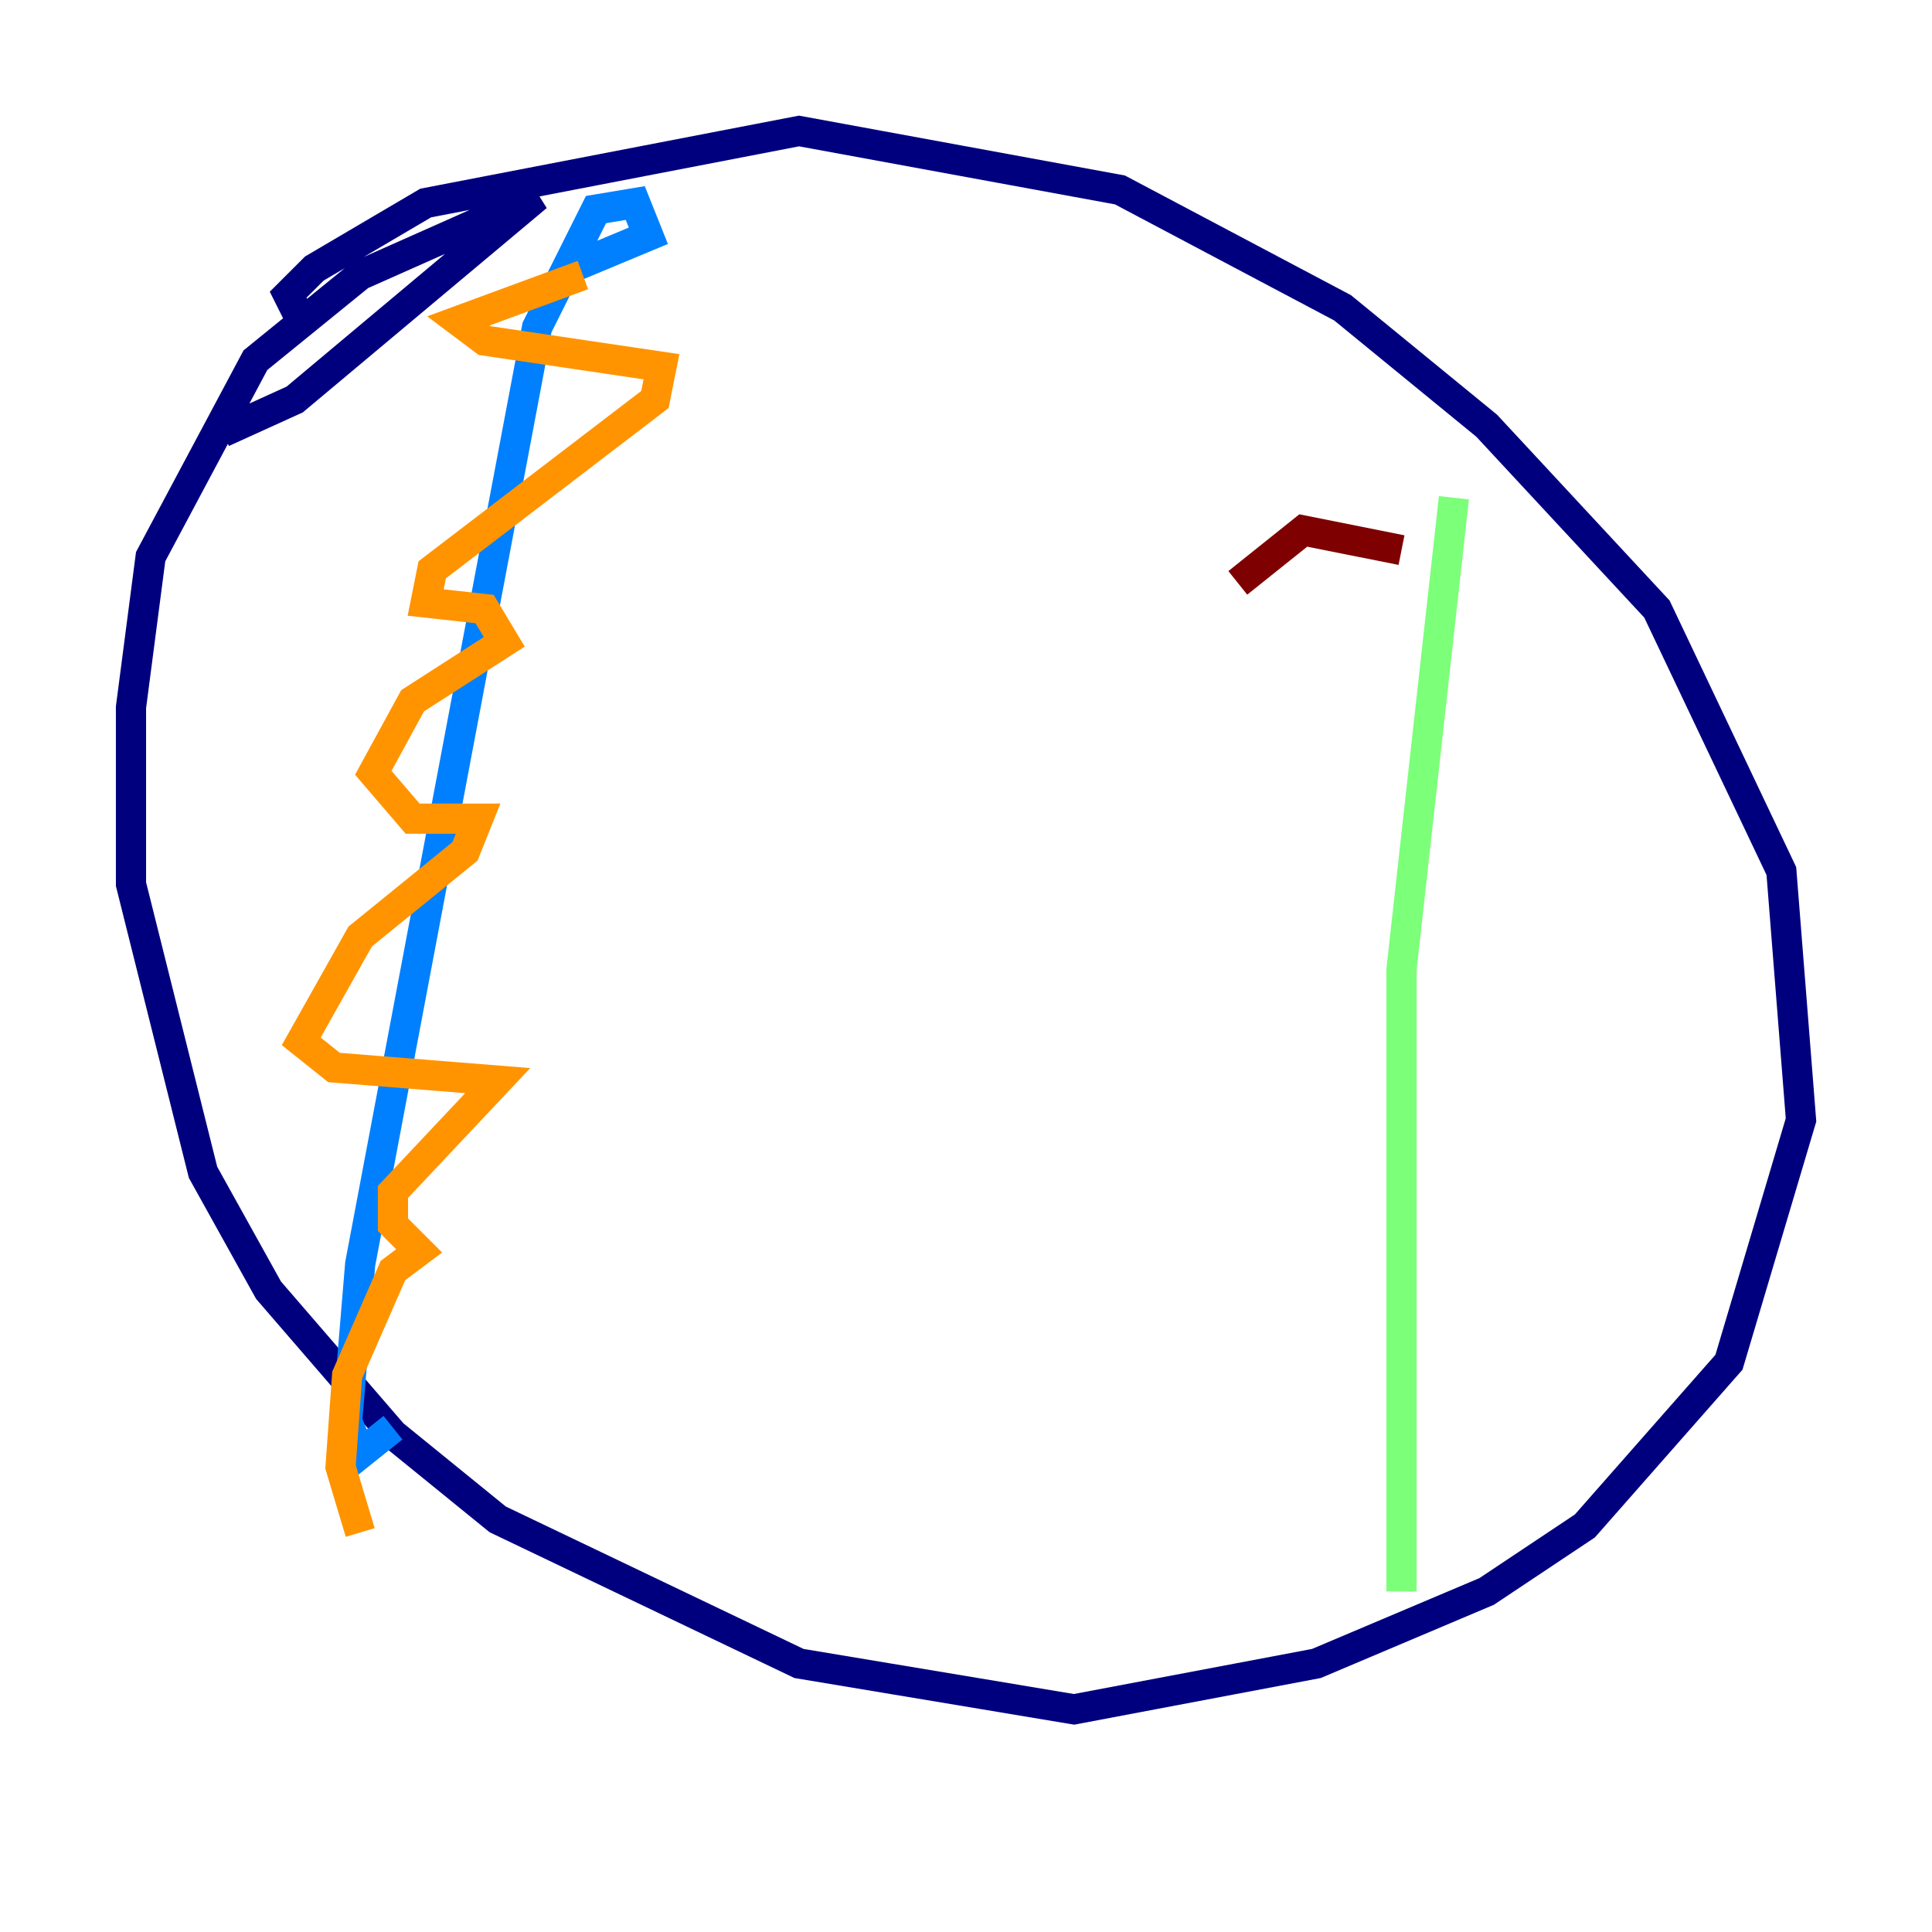 <?xml version="1.0" encoding="utf-8" ?>
<svg baseProfile="tiny" height="128" version="1.2" viewBox="0,0,128,128" width="128" xmlns="http://www.w3.org/2000/svg" xmlns:ev="http://www.w3.org/2001/xml-events" xmlns:xlink="http://www.w3.org/1999/xlink"><defs /><polyline fill="none" points="14.752,28.637 19.525,26.468 35.58,13.017 23.864,18.224 16.922,23.864 9.98,36.881 8.678,46.861 8.678,58.576 13.451,77.668 17.79,85.478 26.034,95.024 32.976,100.664 52.936,110.21 71.159,113.248 87.214,110.21 98.495,105.437 105.003,101.098 114.549,90.251 119.322,74.197 118.02,57.709 109.776,40.352 98.495,28.203 88.949,20.393 74.197,12.583 52.936,8.678 28.203,13.451 20.827,17.79 19.091,19.525 19.959,21.261" stroke="#00007f" stroke-width="2" /><polyline fill="none" points="37.749,17.79 42.956,15.62 42.088,13.451 39.485,13.885 35.58,21.695 23.864,83.742 22.997,94.156 23.864,96.325 26.034,94.59" stroke="#0080ff" stroke-width="2" /><polyline fill="none" points="96.325,32.976 92.854,64.217 92.854,105.437" stroke="#7cff79" stroke-width="2" /><polyline fill="none" points="38.617,18.224 30.373,21.261 32.108,22.563 43.824,24.298 43.39,26.468 28.637,37.749 28.203,39.919 32.108,40.352 33.41,42.522 27.336,46.427 24.732,51.2 27.336,54.237 31.675,54.237 30.807,56.407 23.864,62.047 19.959,68.99 22.129,70.725 32.976,71.593 26.034,78.969 26.034,81.139 27.77,82.875 26.034,84.176 22.997,91.119 22.563,97.193 23.864,101.532" stroke="#ff9400" stroke-width="2" /><polyline fill="none" points="82.007,38.617 86.346,35.146 92.854,36.447" stroke="#7f0000" stroke-width="2" /></svg>